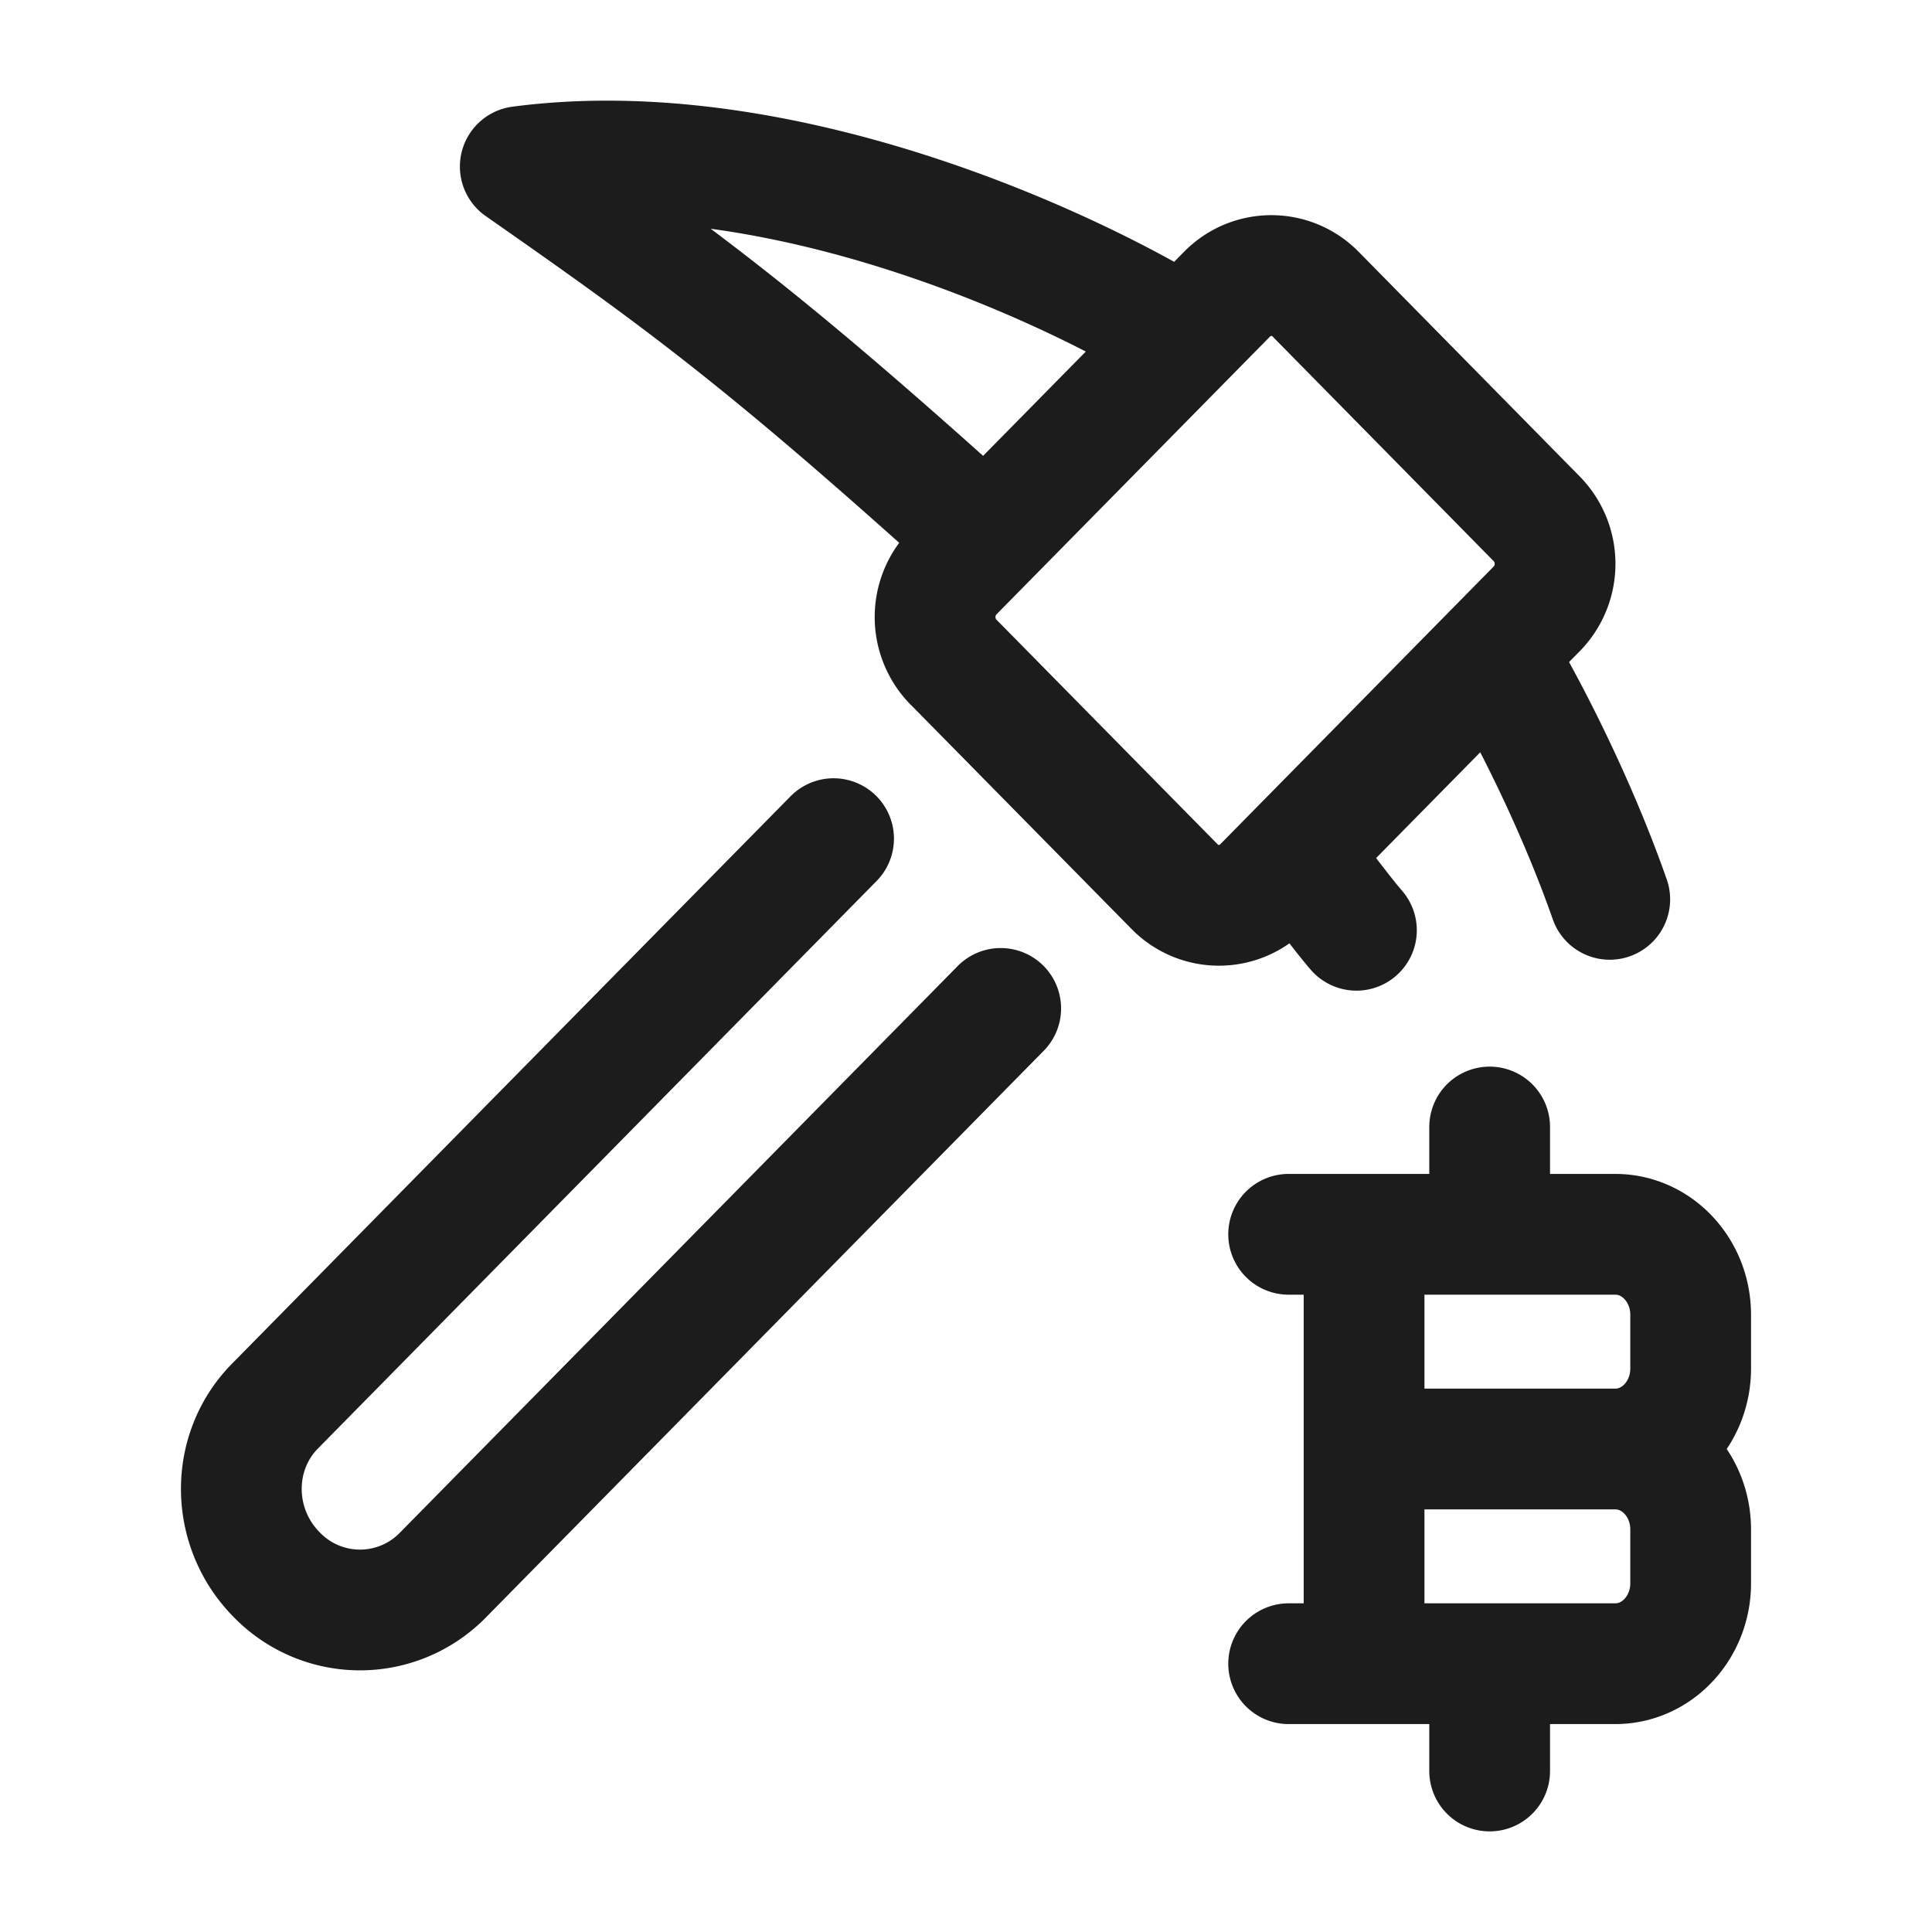 <svg xmlns="http://www.w3.org/2000/svg" width="24" height="24" fill="none" viewBox="0 0 24 24">
  <path stroke="#1B1C1B" stroke-linecap="round" stroke-linejoin="round" stroke-width="1.5" d="M16.945 20.667v-5.334m1.56 0V14m0 8v-1.333M16.945 18h3.12m0 0c.518 0 .937.448.937 1v.667c0 .552-.419 1-.936 1h-4.058M20.066 18c.517 0 .936-.448.936-1v-.667c0-.552-.419-1-.936-1h-4.058M14.696 4.186c-1.4-.872-4.995-2.544-8.233-2.117 1.959 1.37 2.989 2.106 5.769 4.62m6.335 1.43c.372.616.995 1.81 1.43 3.053m-3.894-.55c.242.275.536.69.747.934m-6.495-1.138-6.94 7.05c-.563.572-.555 1.507.019 2.09a1.44 1.44 0 0 0 2.057.019l6.94-7.05m-.585-4.301 2.744 2.787a.77.77 0 0 0 1.101.003l3.4-3.454a.8.8 0 0 0-.002-1.118l-2.744-2.788a.77.77 0 0 0-1.102-.002l-3.4 3.453a.8.8 0 0 0 .002 1.119Z"/>
</svg>
